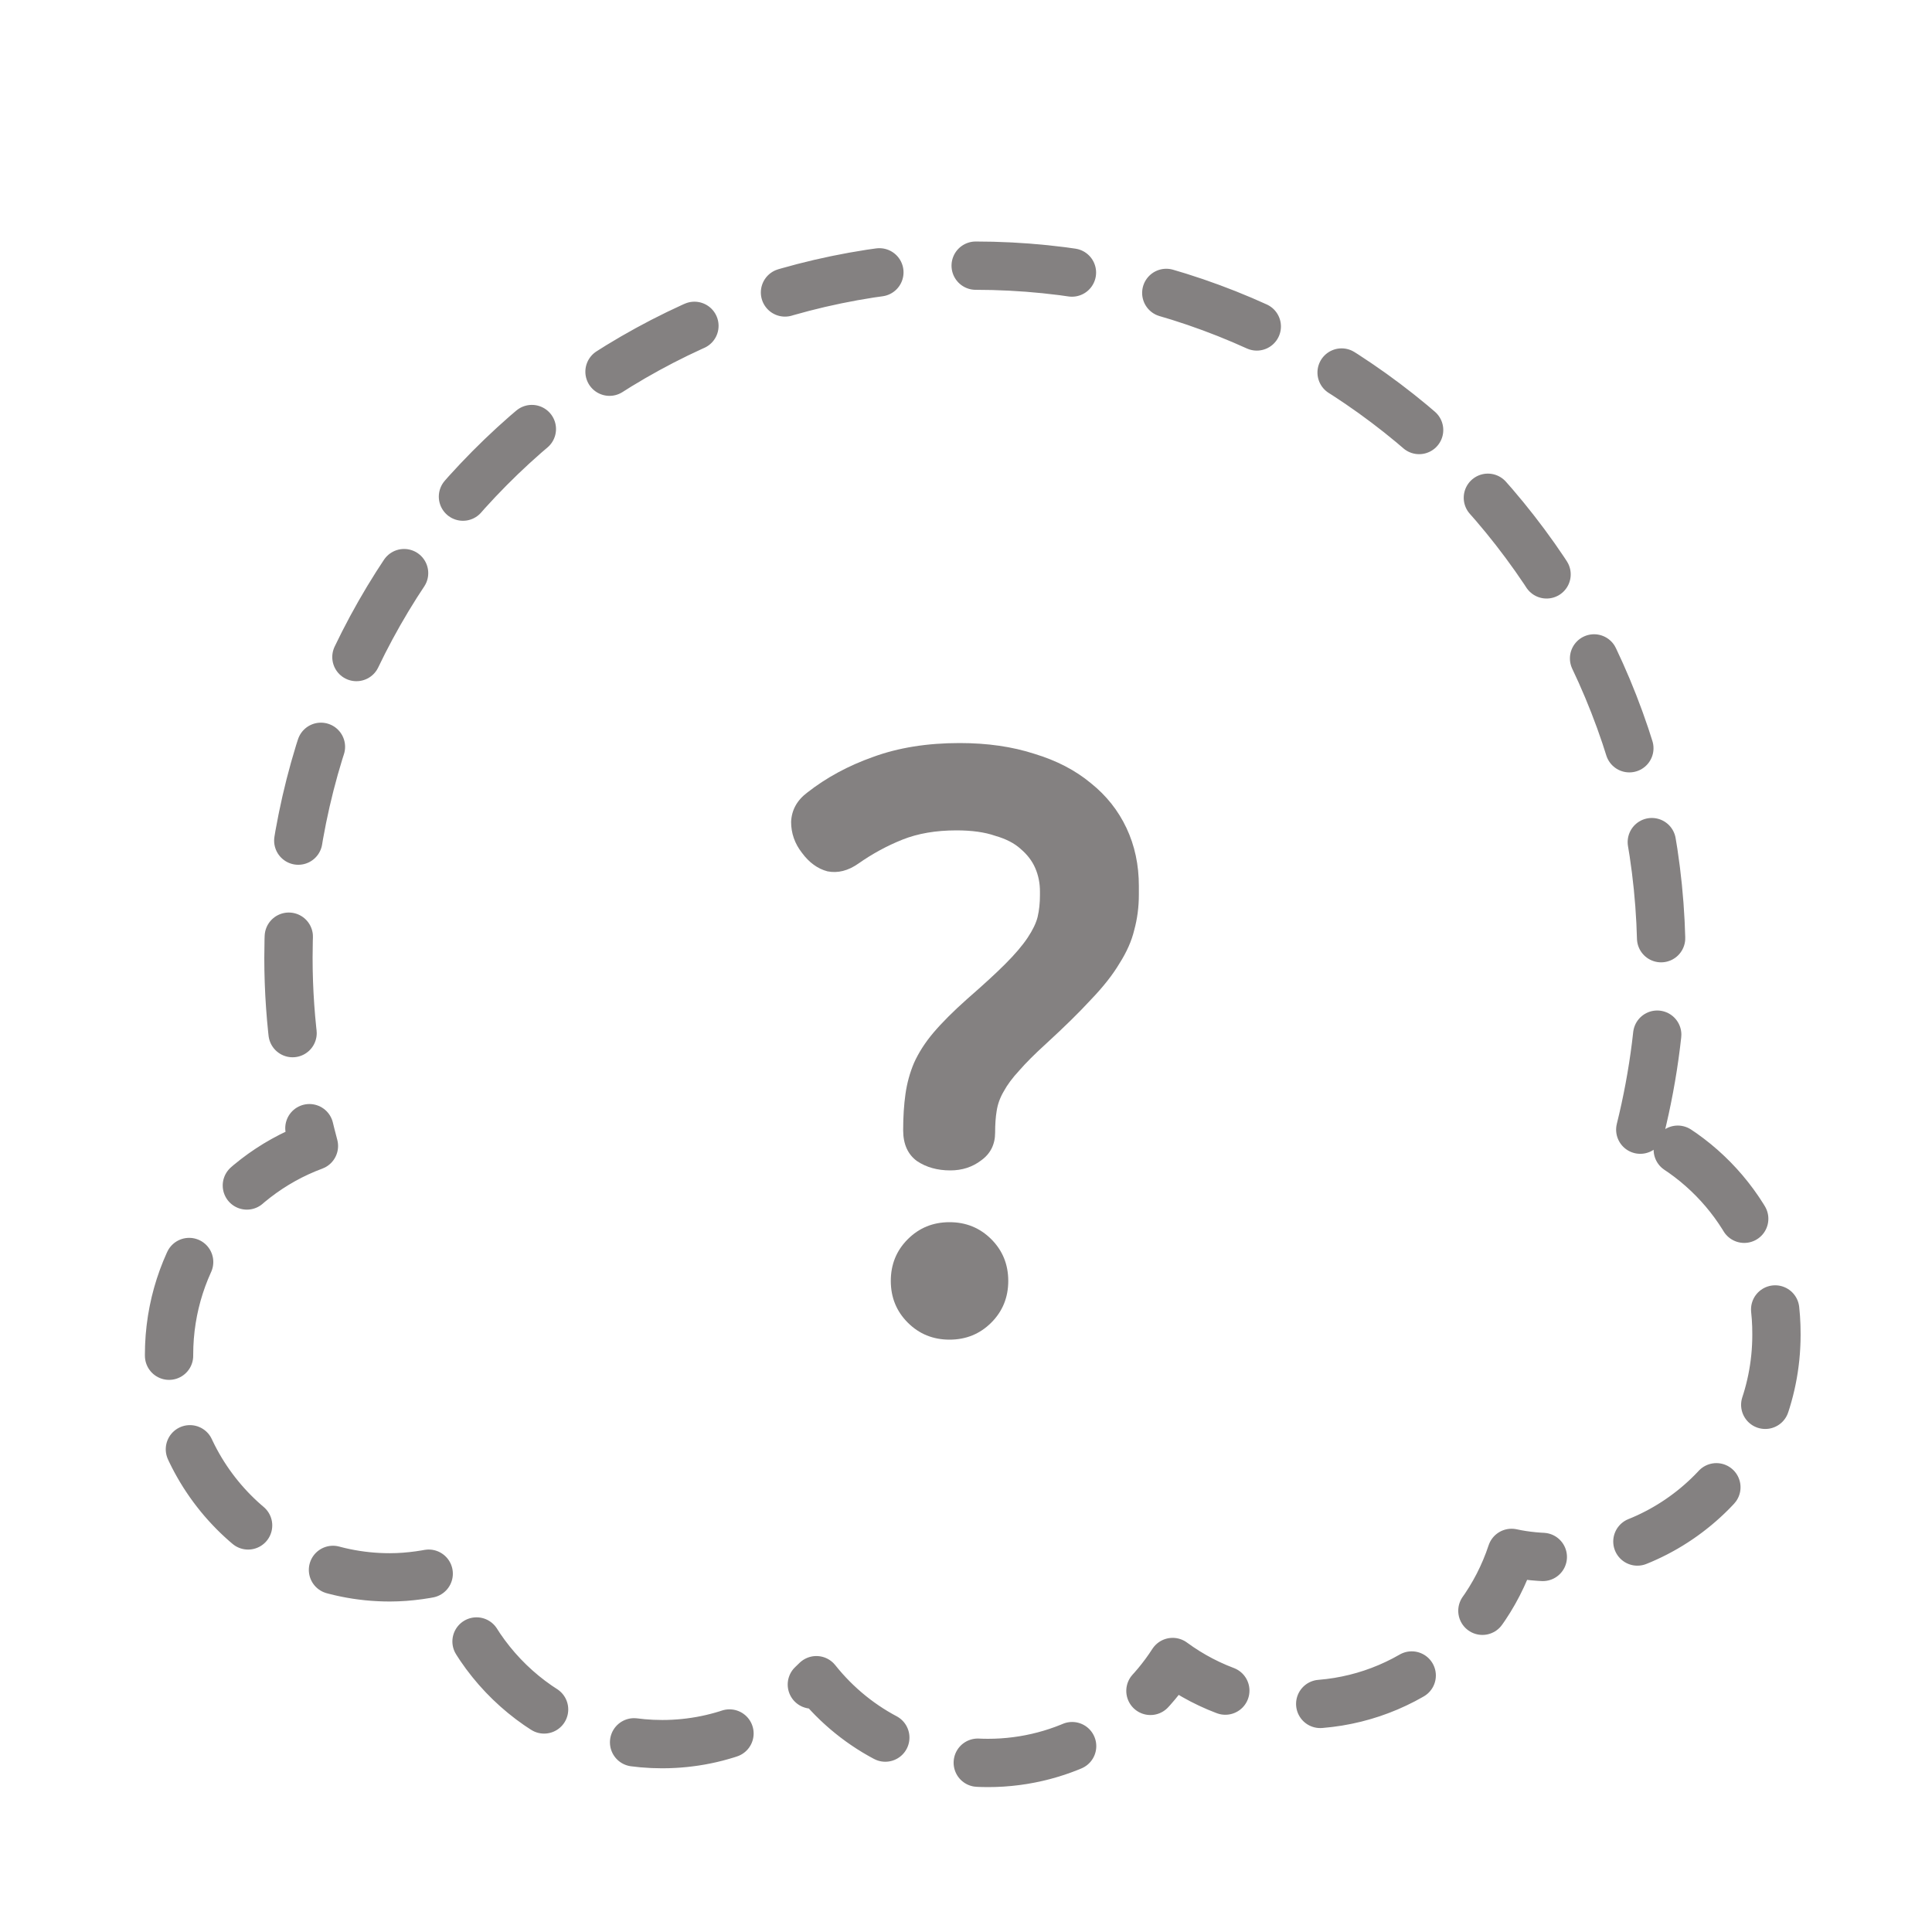 <svg width="80" height="80" viewBox="0 0 80 80" fill="none" xmlns="http://www.w3.org/2000/svg">
<path d="M67.92 46.777C68.486 44.492 68.795 42.13 68.795 39.663C68.795 23.826 56.076 11 40.369 11C24.663 11 11.944 23.826 11.944 39.663C11.944 42.364 12.33 44.96 12.999 47.452C9.498 48.75 7 52.126 7 56.098C7 61.187 11.094 65.315 16.14 65.315C16.965 65.315 17.763 65.185 18.509 65.003C19.41 69.132 23.067 72.221 27.418 72.221C29.916 72.221 32.156 71.209 33.804 69.573C35.477 71.676 38.026 73 40.91 73C44.103 73 46.935 71.338 48.557 68.82C50.076 69.936 51.93 70.585 53.939 70.585C57.955 70.585 61.38 67.963 62.59 64.302C63.182 64.432 63.8 64.484 64.418 64.484C69.465 64.484 73.559 60.356 73.559 55.267C73.584 51.451 71.241 48.153 67.92 46.777Z" stroke="#848181" stroke-width="2" stroke-linecap="round" stroke-linejoin="round" stroke-dasharray="4 4"/>
<path d="M39.734 30.768C40.886 30.768 41.92 30.917 42.838 31.216C43.755 31.493 44.534 31.899 45.174 32.432C45.814 32.944 46.304 33.563 46.646 34.288C46.987 35.013 47.158 35.813 47.158 36.688V37.04C47.158 37.552 47.094 38.043 46.966 38.512C46.859 38.96 46.656 39.419 46.358 39.888C46.08 40.357 45.686 40.859 45.174 41.392C44.683 41.925 44.064 42.533 43.318 43.216C42.848 43.643 42.475 44.016 42.198 44.336C41.92 44.635 41.707 44.923 41.558 45.2C41.408 45.456 41.312 45.723 41.27 46C41.227 46.256 41.206 46.555 41.206 46.896C41.206 47.387 41.014 47.771 40.63 48.048C40.267 48.325 39.84 48.464 39.35 48.464C38.816 48.464 38.358 48.336 37.974 48.08C37.59 47.803 37.398 47.376 37.398 46.8C37.398 46.245 37.43 45.744 37.494 45.296C37.558 44.848 37.675 44.421 37.846 44.016C38.038 43.589 38.304 43.173 38.646 42.768C39.008 42.341 39.478 41.872 40.054 41.36C40.715 40.784 41.238 40.304 41.622 39.92C42.027 39.515 42.336 39.152 42.55 38.832C42.763 38.512 42.902 38.224 42.966 37.968C43.03 37.691 43.062 37.392 43.062 37.072V36.912C43.062 36.571 42.998 36.251 42.87 35.952C42.742 35.653 42.539 35.387 42.262 35.152C42.006 34.917 41.654 34.736 41.206 34.608C40.779 34.459 40.246 34.384 39.606 34.384C38.752 34.384 38.006 34.512 37.366 34.768C36.726 35.024 36.118 35.355 35.542 35.76C35.115 36.059 34.688 36.165 34.262 36.08C33.856 35.973 33.504 35.717 33.206 35.312C32.907 34.928 32.758 34.501 32.758 34.032C32.779 33.541 33.003 33.136 33.43 32.816C34.219 32.197 35.126 31.707 36.15 31.344C37.195 30.96 38.39 30.768 39.734 30.768ZM39.318 50.608C40 50.608 40.576 50.843 41.046 51.312C41.515 51.781 41.75 52.357 41.75 53.04C41.75 53.723 41.515 54.299 41.046 54.768C40.576 55.237 40 55.472 39.318 55.472C38.635 55.472 38.059 55.237 37.59 54.768C37.12 54.299 36.886 53.723 36.886 53.04C36.886 52.357 37.12 51.781 37.59 51.312C38.059 50.843 38.635 50.608 39.318 50.608Z" fill="#848181"/>
</svg>
